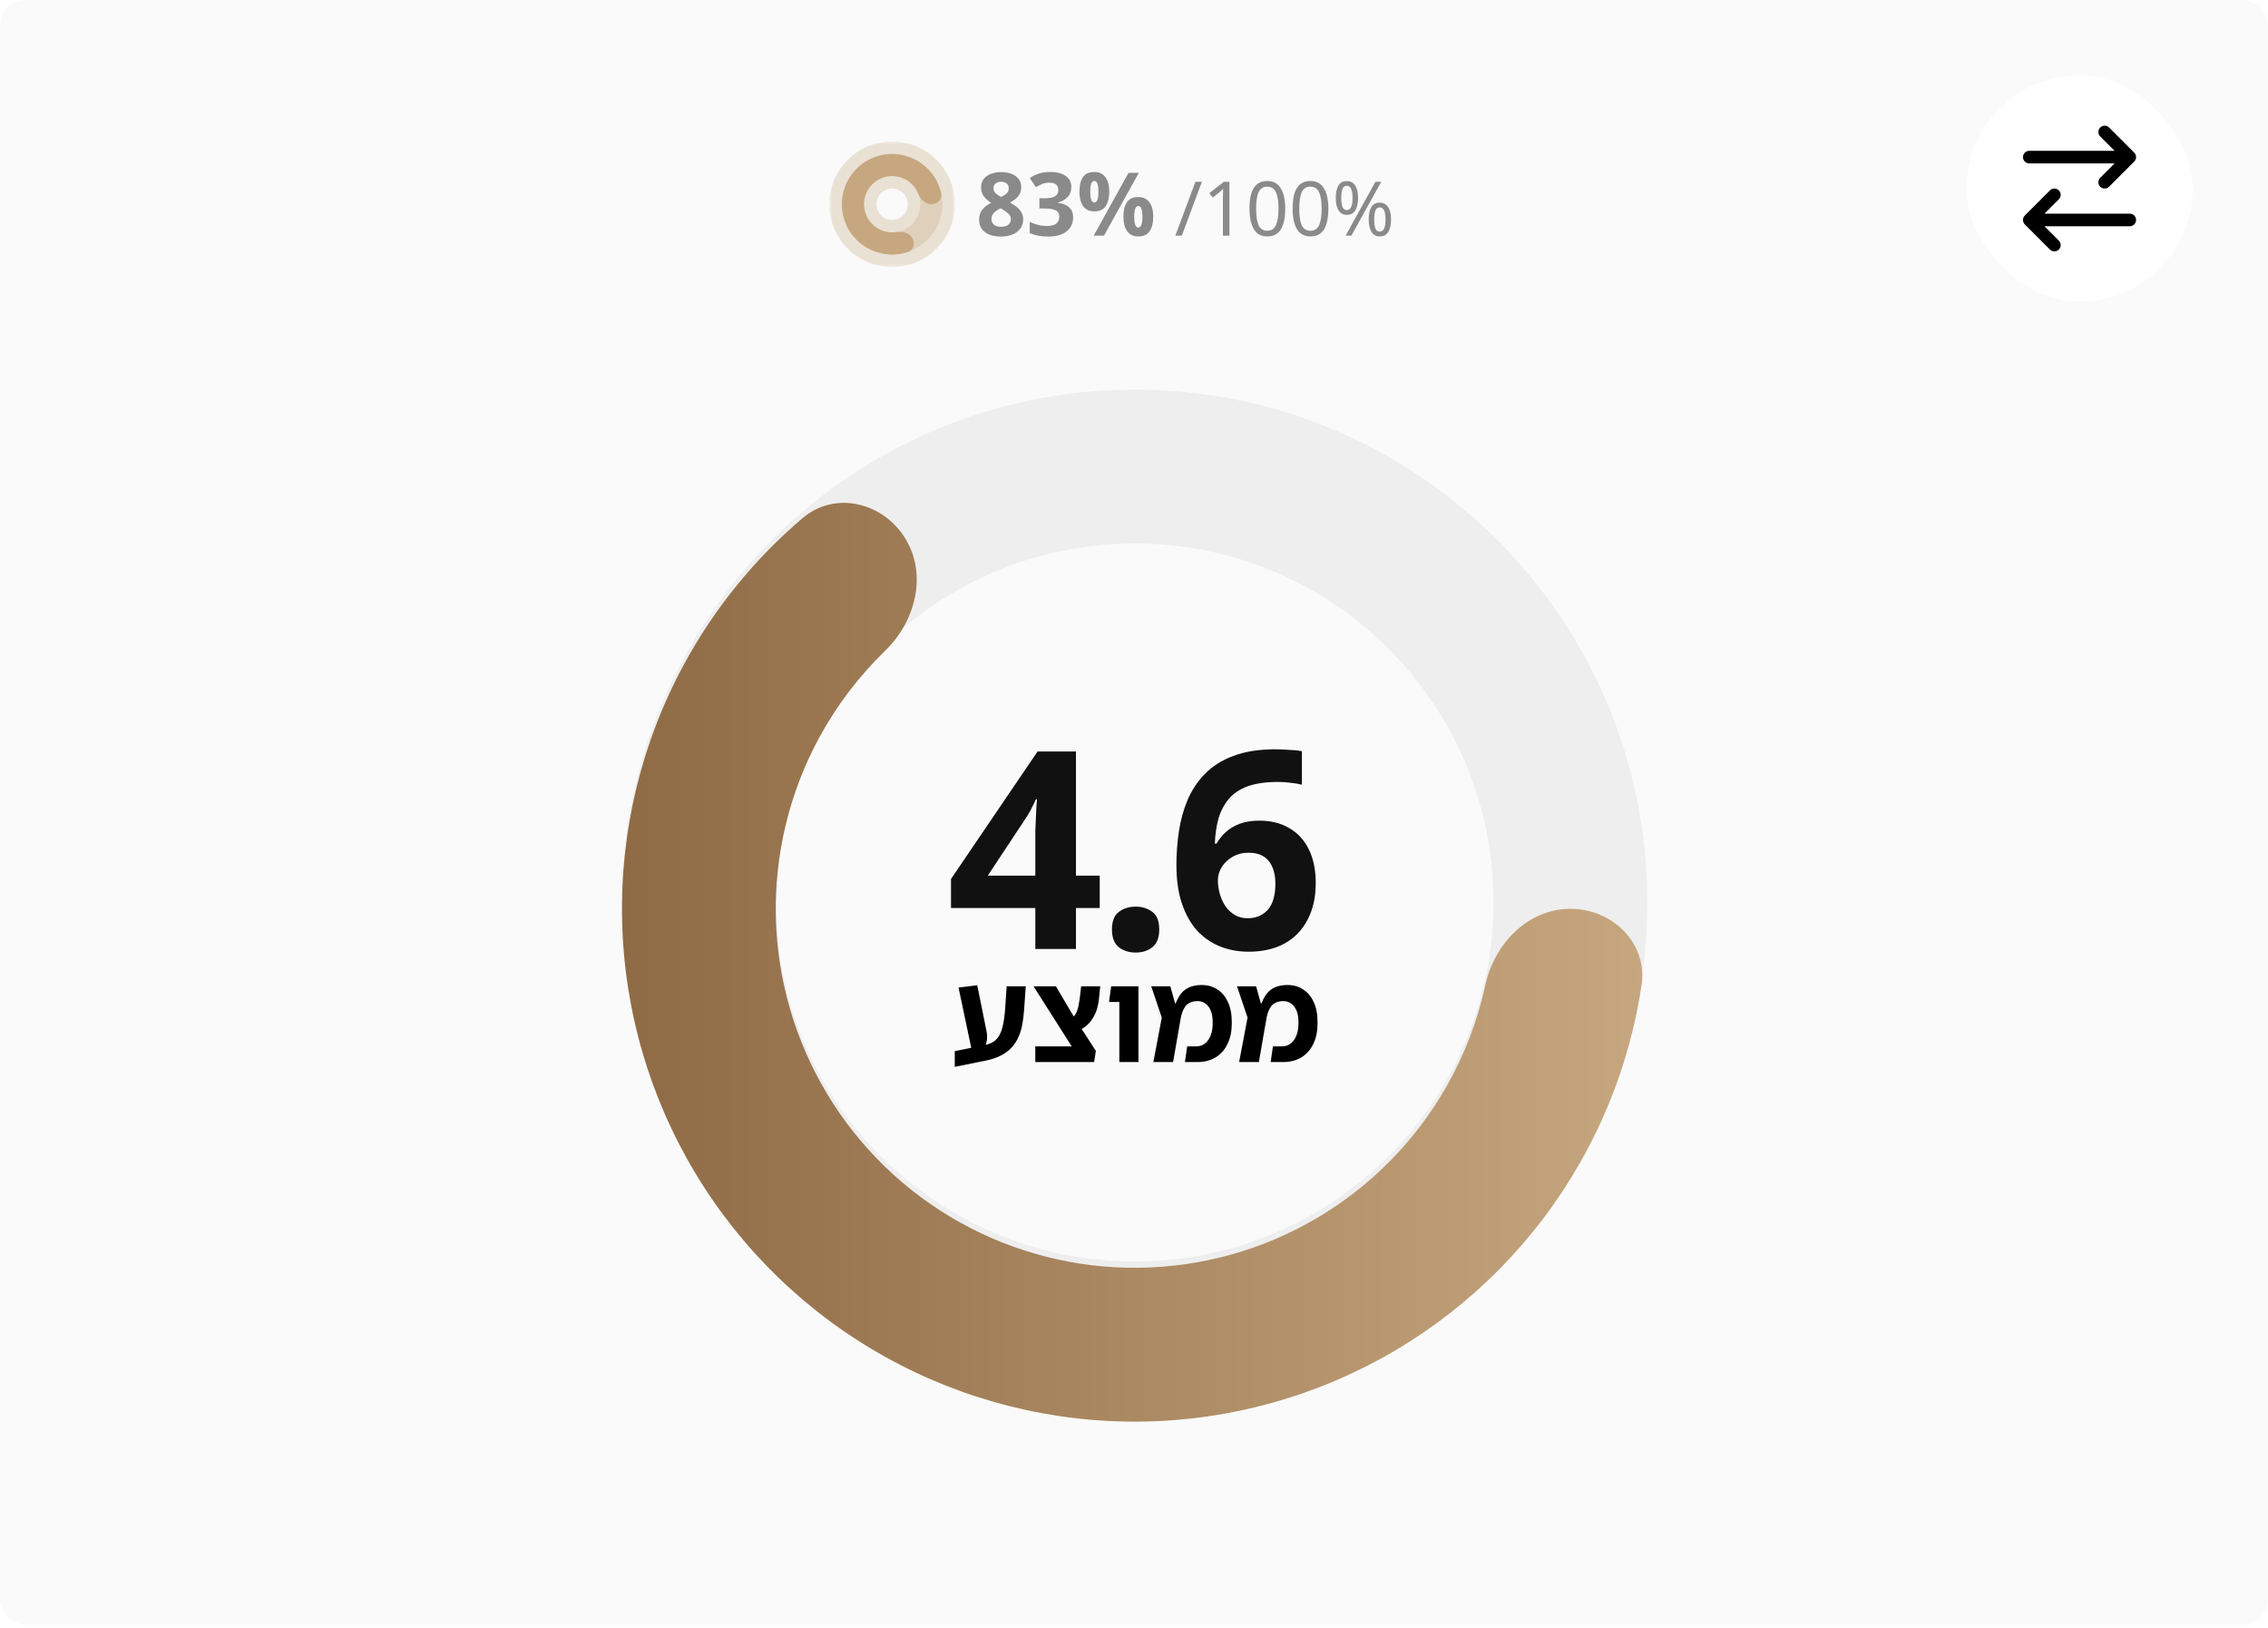 <svg width="361" height="259" viewBox="0 0 361 259" fill="none" xmlns="http://www.w3.org/2000/svg">
<g clip-path="url(#clip0_1366_25153)">
<rect width="361" height="258.5" rx="4" fill="#FAFAFA"/>
<path d="M262.202 143.601C262.202 188.668 225.668 225.202 180.601 225.202C135.534 225.202 99 188.668 99 143.601C99 98.534 135.534 62 180.601 62C225.668 62 262.202 98.534 262.202 143.601ZM123.48 143.601C123.48 175.148 149.054 200.722 180.601 200.722C212.148 200.722 237.722 175.148 237.722 143.601C237.722 112.054 212.148 86.48 180.601 86.48C149.054 86.48 123.48 112.054 123.48 143.601Z" fill="#EEEEEE"/>
<path d="M249.962 144.616C256.722 144.616 262.296 150.126 261.286 156.81C259.784 166.748 256.453 176.358 251.427 185.142C244.367 197.482 234.205 207.763 221.948 214.966C209.691 222.17 195.765 226.046 181.549 226.211C167.334 226.377 153.321 222.825 140.9 215.908C128.48 208.991 118.081 198.949 110.736 186.777C103.39 174.605 99.352 160.725 99.022 146.512C98.692 132.299 102.08 118.246 108.852 105.746C113.673 96.848 120.089 88.956 127.746 82.446C132.897 78.067 140.516 79.904 144.076 85.651C147.636 91.398 145.742 98.863 140.883 103.563C136.713 107.599 133.164 112.263 130.377 117.407C125.637 126.157 123.264 135.994 123.496 145.943C123.727 155.892 126.554 165.608 131.695 174.129C136.837 182.649 144.116 189.679 152.811 194.52C161.505 199.362 171.314 201.848 181.265 201.733C191.216 201.617 200.964 198.904 209.544 193.861C218.124 188.819 225.237 181.622 230.179 172.984C233.085 167.906 235.181 162.433 236.415 156.763C237.853 150.157 243.202 144.616 249.962 144.616Z" fill="url(#paint0_linear_1366_25153)"/>
<path d="M175.045 144.488H171.261V151H164.793V144.488H151.373V139.868L165.145 119.584H171.261V139.34H175.045V144.488ZM164.793 134.016C164.793 133.517 164.793 132.931 164.793 132.256C164.822 131.552 164.851 130.863 164.881 130.188C164.91 129.484 164.939 128.868 164.969 128.34C164.998 127.783 165.027 127.401 165.057 127.196H164.881C164.617 127.783 164.338 128.355 164.045 128.912C163.751 129.469 163.399 130.041 162.989 130.628L157.225 139.34H164.793V134.016ZM176.992 147.92C176.992 146.571 177.359 145.632 178.092 145.104C178.826 144.547 179.72 144.268 180.776 144.268C181.803 144.268 182.683 144.547 183.416 145.104C184.15 145.632 184.516 146.571 184.516 147.92C184.516 149.211 184.15 150.149 183.416 150.736C182.683 151.293 181.803 151.572 180.776 151.572C179.72 151.572 178.826 151.293 178.092 150.736C177.359 150.149 176.992 149.211 176.992 147.92ZM187.251 137.668C187.251 135.849 187.383 134.06 187.647 132.3C187.911 130.54 188.366 128.883 189.011 127.328C189.686 125.744 190.61 124.351 191.783 123.148C192.986 121.916 194.497 120.963 196.315 120.288C198.163 119.584 200.393 119.232 203.003 119.232C203.619 119.232 204.338 119.261 205.159 119.32C205.981 119.349 206.67 119.423 207.227 119.54V124.864C206.67 124.717 206.054 124.615 205.379 124.556C204.734 124.468 204.089 124.424 203.443 124.424C201.478 124.424 199.85 124.659 198.559 125.128C197.298 125.597 196.301 126.272 195.567 127.152C194.834 128.032 194.291 129.073 193.939 130.276C193.617 131.449 193.426 132.769 193.367 134.236H193.631C194.042 133.532 194.541 132.916 195.127 132.388C195.743 131.831 196.491 131.391 197.371 131.068C198.251 130.745 199.278 130.584 200.451 130.584C202.299 130.584 203.883 130.98 205.203 131.772C206.553 132.535 207.594 133.664 208.327 135.16C209.061 136.627 209.427 138.416 209.427 140.528C209.427 142.787 208.987 144.737 208.107 146.38C207.257 148.023 206.025 149.284 204.411 150.164C202.827 151.015 200.935 151.44 198.735 151.44C197.122 151.44 195.611 151.161 194.203 150.604C192.825 150.047 191.607 149.211 190.551 148.096C189.525 146.952 188.718 145.515 188.131 143.784C187.545 142.053 187.251 140.015 187.251 137.668ZM198.603 146.116C199.894 146.116 200.95 145.676 201.771 144.796C202.593 143.887 203.003 142.493 203.003 140.616C203.003 139.091 202.651 137.888 201.947 137.008C201.243 136.128 200.173 135.688 198.735 135.688C197.767 135.688 196.917 135.908 196.183 136.348C195.45 136.759 194.878 137.301 194.467 137.976C194.057 138.651 193.851 139.34 193.851 140.044C193.851 140.777 193.954 141.511 194.159 142.244C194.365 142.948 194.658 143.593 195.039 144.18C195.45 144.767 195.949 145.236 196.535 145.588C197.122 145.94 197.811 146.116 198.603 146.116Z" fill="#111111"/>
<path d="M151.971 169.76V167.26L156.751 166.3C157.231 166.193 157.651 166.04 158.011 165.84C158.384 165.627 158.704 165.313 158.971 164.9C159.238 164.487 159.451 163.933 159.611 163.24C159.784 162.533 159.911 161.627 159.991 160.52L160.231 156.94H163.271L163.011 160.62C162.958 161.433 162.864 162.207 162.731 162.94C162.611 163.66 162.411 164.333 162.131 164.96C161.864 165.587 161.504 166.153 161.051 166.66C160.598 167.167 160.018 167.6 159.311 167.96C158.604 168.32 157.751 168.6 156.751 168.8L151.971 169.76ZM154.831 167.86L152.571 157.14L155.551 156.78L157.031 164.12C157.124 164.547 157.144 164.987 157.091 165.44C157.038 165.88 156.911 166.313 156.711 166.74C156.524 167.153 156.278 167.527 155.971 167.86H154.831ZM172.149 168.96L164.509 156.94H168.069L171.149 162.16L174.429 167.22L172.149 168.96ZM164.789 169V166.5H173.529L174.429 167.22L174.149 169H164.789ZM170.929 164.22L170.069 162.24C170.429 162.133 170.715 161.96 170.929 161.72C171.142 161.48 171.309 161.2 171.429 160.88C171.549 160.56 171.635 160.24 171.689 159.92C171.755 159.587 171.809 159.273 171.849 158.98L172.089 156.94H175.129L174.889 159.22C174.835 159.687 174.729 160.173 174.569 160.68C174.409 161.187 174.175 161.673 173.869 162.14C173.575 162.607 173.182 163.027 172.689 163.4C172.209 163.76 171.622 164.033 170.929 164.22ZM178.165 169V156.94H181.205V169H178.165ZM176.525 159.44L176.865 156.94H180.165V159.44H176.525ZM183.583 169L184.923 161.92L183.243 156.94H186.283L187.043 159.68H187.123C187.309 159.2 187.523 158.78 187.763 158.42C188.003 158.047 188.289 157.74 188.623 157.5C188.956 157.247 189.336 157.06 189.763 156.94C190.203 156.807 190.709 156.74 191.283 156.74C192.229 156.74 193.056 156.973 193.763 157.44C194.483 157.893 195.043 158.56 195.443 159.44C195.856 160.307 196.063 161.36 196.063 162.6V162.88C196.063 164.093 195.843 165.16 195.403 166.08C194.976 167 194.349 167.72 193.523 168.24C192.696 168.747 191.696 169 190.523 169H188.603L188.963 166.5H190.383C191.209 166.5 191.856 166.16 192.323 165.48C192.789 164.8 193.023 163.933 193.023 162.88V162.6C193.023 161.88 192.916 161.273 192.703 160.78C192.489 160.287 192.203 159.92 191.843 159.68C191.496 159.427 191.103 159.3 190.663 159.3C190.183 159.3 189.783 159.373 189.463 159.52C189.143 159.653 188.876 159.86 188.663 160.14C188.463 160.42 188.296 160.753 188.163 161.14C188.029 161.527 187.929 161.96 187.863 162.44L186.723 169H183.583ZM197.235 169L198.575 161.92L196.895 156.94H199.935L200.695 159.68H200.775C200.962 159.2 201.175 158.78 201.415 158.42C201.655 158.047 201.942 157.74 202.275 157.5C202.608 157.247 202.988 157.06 203.415 156.94C203.855 156.807 204.362 156.74 204.935 156.74C205.882 156.74 206.708 156.973 207.415 157.44C208.135 157.893 208.695 158.56 209.095 159.44C209.508 160.307 209.715 161.36 209.715 162.6V162.88C209.715 164.093 209.495 165.16 209.055 166.08C208.628 167 208.002 167.72 207.175 168.24C206.348 168.747 205.348 169 204.175 169H202.255L202.615 166.5H204.035C204.862 166.5 205.508 166.16 205.975 165.48C206.442 164.8 206.675 163.933 206.675 162.88V162.6C206.675 161.88 206.568 161.273 206.355 160.78C206.142 160.287 205.855 159.92 205.495 159.68C205.148 159.427 204.755 159.3 204.315 159.3C203.835 159.3 203.435 159.373 203.115 159.52C202.795 159.653 202.528 159.86 202.315 160.14C202.115 160.42 201.948 160.753 201.815 161.14C201.682 161.527 201.582 161.96 201.515 162.44L200.375 169H197.235Z" fill="black"/>
<mask id="path-6-outside-1_1366_25153" maskUnits="userSpaceOnUse" x="132" y="22.5" width="20" height="20" fill="black">
<rect fill="white" x="132" y="22.5" width="20" height="20"/>
<path d="M150 32.5C150 36.918 146.418 40.5 142 40.5C137.582 40.5 134 36.918 134 32.5C134 28.082 137.582 24.5 142 24.5C146.418 24.5 150 28.082 150 32.5ZM137.52 32.5C137.52 34.974 139.526 36.98 142 36.98C144.474 36.98 146.48 34.974 146.48 32.5C146.48 30.026 144.474 28.02 142 28.02C139.526 28.02 137.52 30.026 137.52 32.5Z"/>
</mask>
<path d="M150 32.5C150 36.918 146.418 40.5 142 40.5C137.582 40.5 134 36.918 134 32.5C134 28.082 137.582 24.5 142 24.5C146.418 24.5 150 28.082 150 32.5ZM137.52 32.5C137.52 34.974 139.526 36.98 142 36.98C144.474 36.98 146.48 34.974 146.48 32.5C146.48 30.026 144.474 28.02 142 28.02C139.526 28.02 137.52 30.026 137.52 32.5Z" fill="#C7A77F" fill-opacity="0.3"/>
<path d="M150 32.5C150 36.918 146.418 40.5 142 40.5C137.582 40.5 134 36.918 134 32.5C134 28.082 137.582 24.5 142 24.5C146.418 24.5 150 28.082 150 32.5ZM137.52 32.5C137.52 34.974 139.526 36.98 142 36.98C144.474 36.98 146.48 34.974 146.48 32.5C146.48 30.026 144.474 28.02 142 28.02C139.526 28.02 137.52 30.026 137.52 32.5Z" stroke="#C7A77F" stroke-opacity="0.3" stroke-width="4" mask="url(#path-6-outside-1_1366_25153)"/>
<path d="M148.24 32.5C149.212 32.5 150.019 31.703 149.807 30.754C149.554 29.621 149.055 28.549 148.337 27.618C147.259 26.218 145.749 25.215 144.041 24.765C142.333 24.314 140.524 24.441 138.896 25.127C137.268 25.812 135.912 27.017 135.041 28.554C134.17 30.09 133.831 31.872 134.079 33.621C134.326 35.37 135.146 36.988 136.409 38.222C137.673 39.457 139.309 40.238 141.063 40.445C142.231 40.583 143.407 40.461 144.509 40.096C145.432 39.791 145.702 38.689 145.203 37.855C144.704 37.021 143.614 36.791 142.653 36.932C142.265 36.989 141.869 36.996 141.475 36.949C140.493 36.833 139.577 36.396 138.869 35.704C138.162 35.013 137.703 34.107 137.564 33.128C137.426 32.148 137.615 31.151 138.103 30.29C138.591 29.43 139.35 28.755 140.262 28.371C141.173 27.987 142.186 27.916 143.143 28.168C144.099 28.421 144.945 28.982 145.549 29.766C145.791 30.08 145.989 30.423 146.139 30.785C146.511 31.683 147.268 32.5 148.24 32.5Z" fill="#C7A77F"/>
<path d="M159.361 27.378C159.94 27.378 160.467 27.467 160.943 27.644C161.429 27.821 161.816 28.087 162.105 28.442C162.404 28.797 162.553 29.245 162.553 29.786C162.553 30.383 162.381 30.878 162.035 31.27C161.699 31.653 161.275 31.97 160.761 32.222C161.116 32.409 161.452 32.628 161.769 32.88C162.096 33.123 162.357 33.412 162.553 33.748C162.759 34.075 162.861 34.462 162.861 34.91C162.861 35.461 162.712 35.941 162.413 36.352C162.124 36.763 161.713 37.08 161.181 37.304C160.659 37.528 160.052 37.64 159.361 37.64C158.241 37.64 157.373 37.402 156.757 36.926C156.151 36.45 155.847 35.797 155.847 34.966C155.847 34.275 156.034 33.72 156.407 33.3C156.781 32.88 157.233 32.539 157.765 32.278C157.317 31.998 156.935 31.662 156.617 31.27C156.309 30.869 156.155 30.369 156.155 29.772C156.155 29.24 156.305 28.797 156.603 28.442C156.902 28.087 157.294 27.821 157.779 27.644C158.274 27.467 158.801 27.378 159.361 27.378ZM159.347 28.918C159.002 28.918 158.713 29.007 158.479 29.184C158.255 29.361 158.143 29.613 158.143 29.94C158.143 30.285 158.265 30.565 158.507 30.78C158.75 30.995 159.035 31.181 159.361 31.34C159.679 31.191 159.959 31.013 160.201 30.808C160.444 30.593 160.565 30.304 160.565 29.94C160.565 29.613 160.449 29.361 160.215 29.184C159.991 29.007 159.702 28.918 159.347 28.918ZM157.807 34.84C157.807 35.204 157.933 35.503 158.185 35.736C158.447 35.969 158.829 36.086 159.333 36.086C159.856 36.086 160.248 35.974 160.509 35.75C160.771 35.526 160.901 35.227 160.901 34.854C160.901 34.602 160.827 34.383 160.677 34.196C160.528 34 160.341 33.827 160.117 33.678C159.903 33.519 159.679 33.375 159.445 33.244L159.263 33.146C158.834 33.351 158.484 33.589 158.213 33.86C157.943 34.131 157.807 34.457 157.807 34.84ZM170.523 29.744C170.523 30.435 170.313 30.985 169.893 31.396C169.482 31.807 168.974 32.087 168.367 32.236V32.278C169.17 32.371 169.776 32.614 170.187 33.006C170.607 33.398 170.817 33.925 170.817 34.588C170.817 35.167 170.672 35.689 170.383 36.156C170.103 36.613 169.664 36.977 169.067 37.248C168.479 37.509 167.718 37.64 166.785 37.64C165.702 37.64 164.741 37.458 163.901 37.094V35.302C164.33 35.517 164.778 35.68 165.245 35.792C165.721 35.904 166.16 35.96 166.561 35.96C167.317 35.96 167.844 35.829 168.143 35.568C168.451 35.307 168.605 34.938 168.605 34.462C168.605 34.182 168.535 33.949 168.395 33.762C168.255 33.566 168.008 33.421 167.653 33.328C167.308 33.225 166.822 33.174 166.197 33.174H165.441V31.55H166.211C166.827 31.55 167.294 31.494 167.611 31.382C167.938 31.261 168.157 31.102 168.269 30.906C168.39 30.701 168.451 30.467 168.451 30.206C168.451 29.851 168.339 29.576 168.115 29.38C167.9 29.175 167.536 29.072 167.023 29.072C166.547 29.072 166.132 29.156 165.777 29.324C165.432 29.483 165.138 29.641 164.895 29.8L163.915 28.344C164.307 28.064 164.764 27.831 165.287 27.644C165.819 27.457 166.449 27.364 167.177 27.364C168.204 27.364 169.016 27.574 169.613 27.994C170.22 28.405 170.523 28.988 170.523 29.744ZM174.167 27.364C174.951 27.364 175.544 27.639 175.945 28.19C176.356 28.731 176.561 29.497 176.561 30.486C176.561 31.475 176.37 32.25 175.987 32.81C175.604 33.361 174.998 33.636 174.167 33.636C173.402 33.636 172.818 33.361 172.417 32.81C172.016 32.25 171.815 31.475 171.815 30.486C171.815 29.497 172.002 28.731 172.375 28.19C172.748 27.639 173.346 27.364 174.167 27.364ZM181.265 27.504L175.721 37.5H174.083L179.627 27.504H181.265ZM174.181 28.792C173.752 28.792 173.537 29.361 173.537 30.5C173.537 31.648 173.752 32.222 174.181 32.222C174.62 32.222 174.839 31.648 174.839 30.5C174.839 29.361 174.62 28.792 174.181 28.792ZM181.167 31.354C181.951 31.354 182.544 31.629 182.945 32.18C183.356 32.721 183.561 33.487 183.561 34.476C183.561 35.465 183.37 36.24 182.987 36.8C182.604 37.351 181.998 37.626 181.167 37.626C180.402 37.626 179.818 37.351 179.417 36.8C179.016 36.24 178.815 35.465 178.815 34.476C178.815 33.487 179.002 32.721 179.375 32.18C179.748 31.629 180.346 31.354 181.167 31.354ZM181.181 32.782C180.752 32.782 180.537 33.351 180.537 34.49C180.537 35.638 180.752 36.212 181.181 36.212C181.62 36.212 181.839 35.638 181.839 34.49C181.839 33.351 181.62 32.782 181.181 32.782Z" fill="#8A8A8A"/>
<path d="M191.305 28.932L188.113 37.5H187.081L190.273 28.932H191.305ZM195.686 37.5H194.654V31.512C194.654 31.168 194.658 30.892 194.666 30.684C194.674 30.476 194.686 30.26 194.702 30.036C194.574 30.164 194.458 30.272 194.354 30.36C194.25 30.448 194.118 30.56 193.958 30.696L193.046 31.44L192.494 30.732L194.81 28.932H195.686V37.5ZM204.569 33.204C204.569 34.124 204.473 34.916 204.281 35.58C204.089 36.236 203.785 36.74 203.369 37.092C202.953 37.444 202.401 37.62 201.713 37.62C200.745 37.62 200.029 37.232 199.565 36.456C199.109 35.672 198.881 34.588 198.881 33.204C198.881 32.276 198.973 31.484 199.157 30.828C199.349 30.172 199.653 29.672 200.069 29.328C200.485 28.976 201.033 28.8 201.713 28.8C202.673 28.8 203.389 29.188 203.861 29.964C204.333 30.732 204.569 31.812 204.569 33.204ZM199.937 33.204C199.937 34.38 200.069 35.26 200.333 35.844C200.605 36.428 201.065 36.72 201.713 36.72C202.353 36.72 202.809 36.432 203.081 35.856C203.361 35.272 203.501 34.388 203.501 33.204C203.501 32.036 203.361 31.16 203.081 30.576C202.809 29.992 202.353 29.7 201.713 29.7C201.065 29.7 200.605 29.992 200.333 30.576C200.069 31.16 199.937 32.036 199.937 33.204ZM211.436 33.204C211.436 34.124 211.34 34.916 211.148 35.58C210.956 36.236 210.652 36.74 210.236 37.092C209.82 37.444 209.268 37.62 208.58 37.62C207.612 37.62 206.896 37.232 206.432 36.456C205.976 35.672 205.748 34.588 205.748 33.204C205.748 32.276 205.84 31.484 206.024 30.828C206.216 30.172 206.52 29.672 206.936 29.328C207.352 28.976 207.9 28.8 208.58 28.8C209.54 28.8 210.256 29.188 210.728 29.964C211.2 30.732 211.436 31.812 211.436 33.204ZM206.804 33.204C206.804 34.38 206.936 35.26 207.2 35.844C207.472 36.428 207.932 36.72 208.58 36.72C209.22 36.72 209.676 36.432 209.948 35.856C210.228 35.272 210.368 34.388 210.368 33.204C210.368 32.036 210.228 31.16 209.948 30.576C209.676 29.992 209.22 29.7 208.58 29.7C207.932 29.7 207.472 29.992 207.2 30.576C206.936 31.16 206.804 32.036 206.804 33.204ZM214.367 28.812C214.959 28.812 215.407 29.048 215.711 29.52C216.015 29.984 216.167 30.64 216.167 31.488C216.167 32.336 216.019 33 215.723 33.48C215.435 33.952 214.983 34.188 214.367 34.188C213.799 34.188 213.363 33.952 213.059 33.48C212.763 33 212.615 32.336 212.615 31.488C212.615 30.64 212.755 29.984 213.035 29.52C213.315 29.048 213.759 28.812 214.367 28.812ZM219.851 28.932L215.099 37.5H214.175L218.927 28.932H219.851ZM214.367 29.556C214.063 29.556 213.839 29.72 213.695 30.048C213.559 30.368 213.491 30.848 213.491 31.488C213.491 32.128 213.559 32.612 213.695 32.94C213.839 33.268 214.063 33.432 214.367 33.432C214.983 33.432 215.291 32.784 215.291 31.488C215.291 30.2 214.983 29.556 214.367 29.556ZM219.611 32.244C220.195 32.244 220.639 32.48 220.943 32.952C221.255 33.416 221.411 34.072 221.411 34.92C221.411 35.768 221.263 36.432 220.967 36.912C220.679 37.384 220.227 37.62 219.611 37.62C219.043 37.62 218.607 37.384 218.303 36.912C218.007 36.432 217.859 35.768 217.859 34.92C217.859 34.072 217.999 33.416 218.279 32.952C218.559 32.48 219.003 32.244 219.611 32.244ZM219.611 33C219.307 33 219.083 33.16 218.939 33.48C218.803 33.8 218.735 34.28 218.735 34.92C218.735 35.568 218.803 36.056 218.939 36.384C219.083 36.704 219.307 36.864 219.611 36.864C220.227 36.864 220.535 36.216 220.535 34.92C220.535 33.64 220.227 33 219.611 33Z" fill="#8A8A8A"/>
<g filter="url(#filter0_d_1366_25153)">
<rect x="313" y="12" width="36" height="36" rx="18" fill="white" shape-rendering="crispEdges"/>
<path d="M323 25H339M339 25L335 29M339 25L335 21M339 35H323M323 35L327 39M323 35L327 31" stroke="black" stroke-width="2" stroke-linecap="round" stroke-linejoin="round"/>
</g>
</g>
<defs>
<filter id="filter0_d_1366_25153" x="311" y="10" width="40" height="40" filterUnits="userSpaceOnUse" color-interpolation-filters="sRGB">
<feFlood flood-opacity="0" result="BackgroundImageFix"/>
<feColorMatrix in="SourceAlpha" type="matrix" values="0 0 0 0 0 0 0 0 0 0 0 0 0 0 0 0 0 0 127 0" result="hardAlpha"/>
<feOffset/>
<feGaussianBlur stdDeviation="1"/>
<feComposite in2="hardAlpha" operator="out"/>
<feColorMatrix type="matrix" values="0 0 0 0 0 0 0 0 0 0 0 0 0 0 0 0 0 0 0.25 0"/>
<feBlend mode="normal" in2="BackgroundImageFix" result="effect1_dropShadow_1366_25153"/>
<feBlend mode="normal" in="SourceGraphic" in2="effect1_dropShadow_1366_25153" result="shape"/>
</filter>
<linearGradient id="paint0_linear_1366_25153" x1="99" y1="144.616" x2="262.202" y2="144.616" gradientUnits="userSpaceOnUse">
<stop stop-color="#8F6B45"/>
<stop offset="1" stop-color="#C7A77F"/>
</linearGradient>
<clipPath id="clip0_1366_25153">
<rect width="361" height="258.5" fill="white"/>
</clipPath>
</defs>
</svg>
